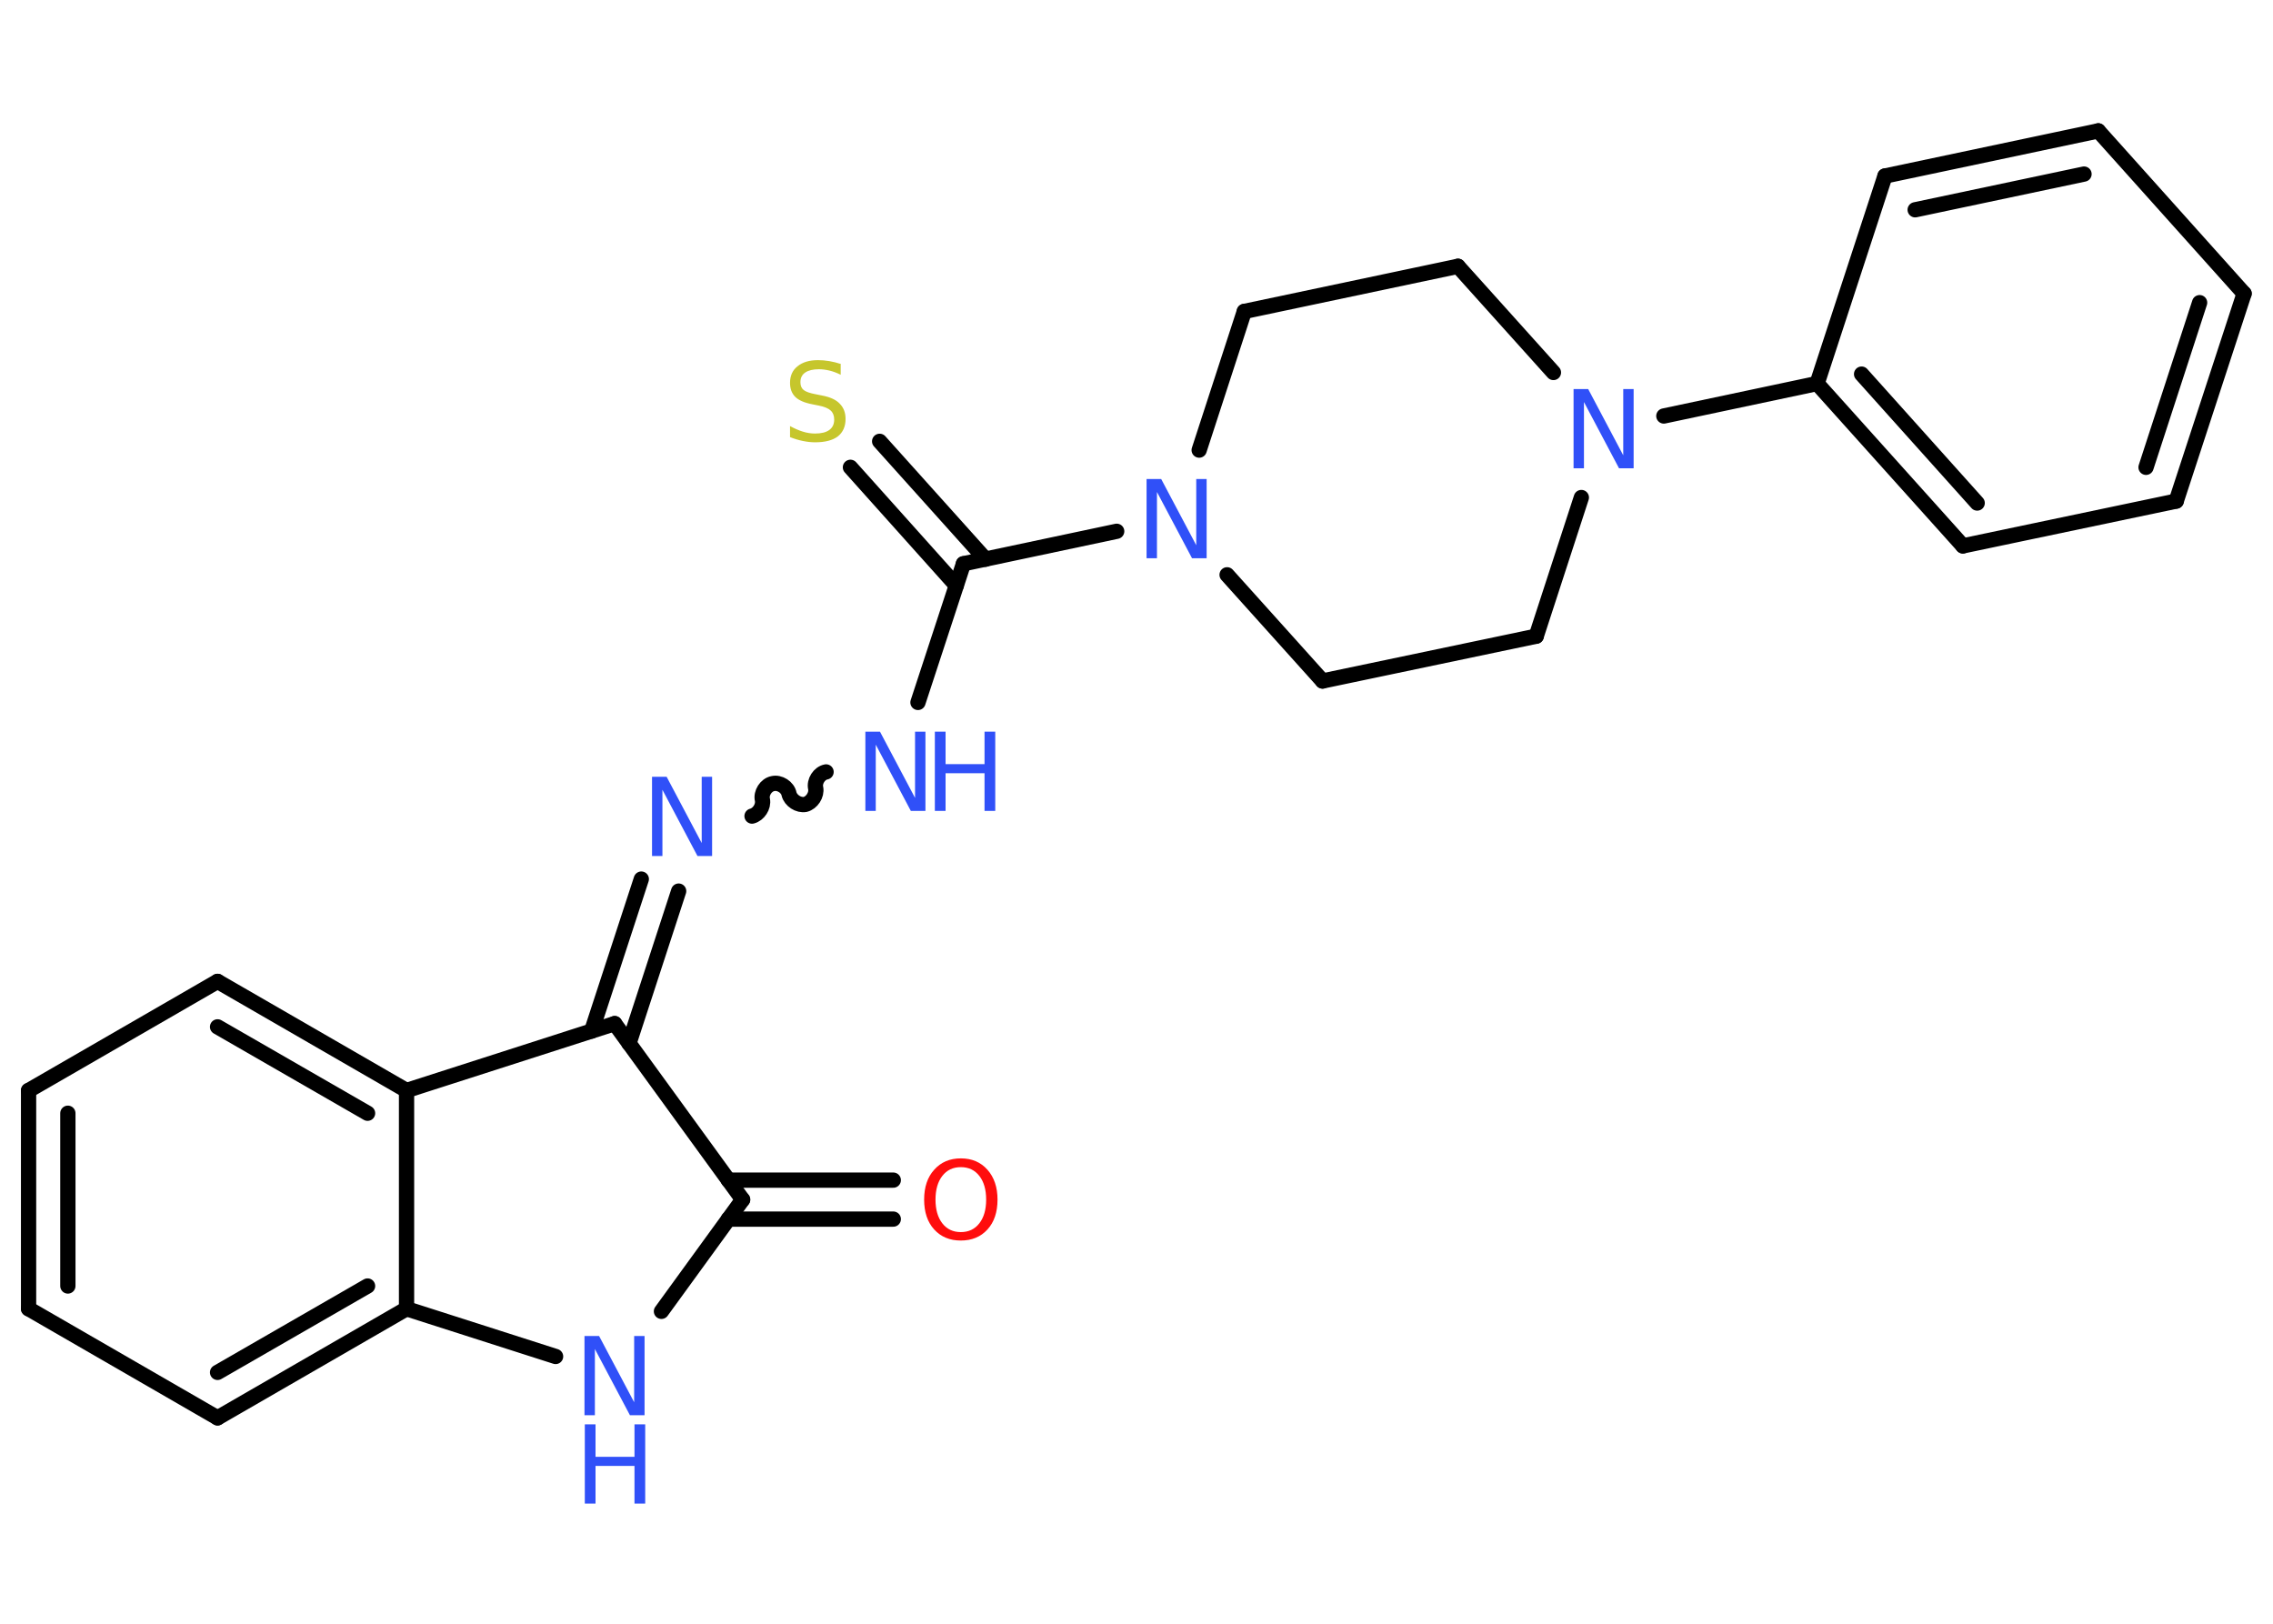 <?xml version='1.0' encoding='UTF-8'?>
<!DOCTYPE svg PUBLIC "-//W3C//DTD SVG 1.1//EN" "http://www.w3.org/Graphics/SVG/1.1/DTD/svg11.dtd">
<svg version='1.2' xmlns='http://www.w3.org/2000/svg' xmlns:xlink='http://www.w3.org/1999/xlink' width='70.0mm' height='50.0mm' viewBox='0 0 70.0 50.0'>
  <desc>Generated by the Chemistry Development Kit (http://github.com/cdk)</desc>
  <g stroke-linecap='round' stroke-linejoin='round' stroke='#000000' stroke-width='.47' fill='#3050F8'>
    <rect x='.0' y='.0' width='70.0' height='50.0' fill='#FFFFFF' stroke='none'/>
    <g id='mol1' class='mol'>
      <g id='mol1bnd1' class='bond'>
        <line x1='27.51' y1='37.54' x2='22.43' y2='37.54'/>
        <line x1='27.51' y1='36.34' x2='22.43' y2='36.34'/>
      </g>
      <line id='mol1bnd2' class='bond' x1='22.87' y1='36.94' x2='20.37' y2='40.38'/>
      <line id='mol1bnd3' class='bond' x1='17.11' y1='41.77' x2='12.52' y2='40.3'/>
      <g id='mol1bnd4' class='bond'>
        <line x1='6.7' y1='43.66' x2='12.52' y2='40.3'/>
        <line x1='6.7' y1='42.26' x2='11.32' y2='39.6'/>
      </g>
      <line id='mol1bnd5' class='bond' x1='6.7' y1='43.66' x2='.88' y2='40.3'/>
      <g id='mol1bnd6' class='bond'>
        <line x1='.88' y1='33.58' x2='.88' y2='40.3'/>
        <line x1='2.09' y1='34.28' x2='2.09' y2='39.6'/>
      </g>
      <line id='mol1bnd7' class='bond' x1='.88' y1='33.58' x2='6.7' y2='30.22'/>
      <g id='mol1bnd8' class='bond'>
        <line x1='12.52' y1='33.58' x2='6.7' y2='30.22'/>
        <line x1='11.32' y1='34.28' x2='6.7' y2='31.62'/>
      </g>
      <line id='mol1bnd9' class='bond' x1='12.52' y1='40.3' x2='12.52' y2='33.58'/>
      <line id='mol1bnd10' class='bond' x1='12.52' y1='33.58' x2='18.93' y2='31.52'/>
      <line id='mol1bnd11' class='bond' x1='22.87' y1='36.94' x2='18.93' y2='31.52'/>
      <g id='mol1bnd12' class='bond'>
        <line x1='18.22' y1='31.75' x2='19.75' y2='27.07'/>
        <line x1='19.37' y1='32.13' x2='20.9' y2='27.44'/>
      </g>
      <path id='mol1bnd13' class='bond' d='M25.44 23.77c-.21 .04 -.37 .29 -.32 .5c.04 .21 -.12 .45 -.32 .5c-.21 .04 -.45 -.12 -.5 -.32c-.04 -.21 -.29 -.37 -.5 -.32c-.21 .04 -.37 .29 -.32 .5c.04 .21 -.12 .45 -.32 .5' fill='none' stroke='#000000' stroke-width='.47'/>
      <line id='mol1bnd14' class='bond' x1='28.27' y1='21.63' x2='29.67' y2='17.36'/>
      <g id='mol1bnd15' class='bond'>
        <line x1='29.45' y1='18.03' x2='26.19' y2='14.39'/>
        <line x1='30.35' y1='17.22' x2='27.09' y2='13.59'/>
      </g>
      <line id='mol1bnd16' class='bond' x1='29.67' y1='17.36' x2='34.39' y2='16.36'/>
      <line id='mol1bnd17' class='bond' x1='37.79' y1='17.7' x2='40.73' y2='20.97'/>
      <line id='mol1bnd18' class='bond' x1='40.73' y1='20.97' x2='47.31' y2='19.59'/>
      <line id='mol1bnd19' class='bond' x1='47.31' y1='19.59' x2='48.7' y2='15.32'/>
      <line id='mol1bnd20' class='bond' x1='51.24' y1='12.81' x2='55.96' y2='11.81'/>
      <g id='mol1bnd21' class='bond'>
        <line x1='55.96' y1='11.81' x2='60.45' y2='16.81'/>
        <line x1='57.33' y1='11.52' x2='60.89' y2='15.49'/>
      </g>
      <line id='mol1bnd22' class='bond' x1='60.45' y1='16.81' x2='67.02' y2='15.43'/>
      <g id='mol1bnd23' class='bond'>
        <line x1='67.02' y1='15.43' x2='69.11' y2='9.04'/>
        <line x1='66.09' y1='14.39' x2='67.74' y2='9.32'/>
      </g>
      <line id='mol1bnd24' class='bond' x1='69.11' y1='9.04' x2='64.62' y2='4.03'/>
      <g id='mol1bnd25' class='bond'>
        <line x1='64.62' y1='4.03' x2='58.05' y2='5.42'/>
        <line x1='64.18' y1='5.36' x2='58.98' y2='6.46'/>
      </g>
      <line id='mol1bnd26' class='bond' x1='55.96' y1='11.81' x2='58.05' y2='5.42'/>
      <line id='mol1bnd27' class='bond' x1='47.84' y1='11.47' x2='44.9' y2='8.2'/>
      <line id='mol1bnd28' class='bond' x1='44.9' y1='8.2' x2='38.32' y2='9.59'/>
      <line id='mol1bnd29' class='bond' x1='36.93' y1='13.86' x2='38.32' y2='9.59'/>
      <path id='mol1atm1' class='atom' d='M29.59 35.94q-.36 .0 -.57 .27q-.21 .27 -.21 .73q.0 .46 .21 .73q.21 .27 .57 .27q.36 .0 .57 -.27q.21 -.27 .21 -.73q.0 -.46 -.21 -.73q-.21 -.27 -.57 -.27zM29.59 35.67q.51 .0 .82 .35q.31 .35 .31 .92q.0 .58 -.31 .92q-.31 .34 -.82 .34q-.51 .0 -.82 -.34q-.31 -.34 -.31 -.92q.0 -.58 .31 -.92q.31 -.35 .82 -.35z' stroke='none' fill='#FF0D0D'/>
      <g id='mol1atm3' class='atom'>
        <path d='M18.01 41.14h.44l1.08 2.04v-2.04h.32v2.44h-.45l-1.08 -2.04v2.04h-.32v-2.44z' stroke='none'/>
        <path d='M18.01 43.86h.33v1.0h1.2v-1.0h.33v2.44h-.33v-1.16h-1.2v1.16h-.33v-2.44z' stroke='none'/>
      </g>
      <path id='mol1atm11' class='atom' d='M20.09 23.92h.44l1.08 2.04v-2.04h.32v2.44h-.45l-1.08 -2.04v2.04h-.32v-2.44z' stroke='none'/>
      <g id='mol1atm12' class='atom'>
        <path d='M26.66 22.53h.44l1.08 2.04v-2.04h.32v2.44h-.45l-1.08 -2.04v2.04h-.32v-2.44z' stroke='none'/>
        <path d='M28.79 22.53h.33v1.0h1.2v-1.0h.33v2.44h-.33v-1.16h-1.2v1.16h-.33v-2.44z' stroke='none'/>
      </g>
      <path id='mol1atm14' class='atom' d='M25.89 11.22v.32q-.18 -.09 -.35 -.13q-.17 -.04 -.32 -.04q-.27 .0 -.42 .1q-.15 .1 -.15 .3q.0 .16 .1 .24q.1 .08 .37 .13l.2 .04q.37 .07 .54 .25q.18 .18 .18 .47q.0 .35 -.24 .54q-.24 .18 -.7 .18q-.17 .0 -.37 -.04q-.2 -.04 -.4 -.12v-.34q.2 .11 .39 .17q.19 .06 .38 .06q.29 .0 .44 -.11q.15 -.11 .15 -.32q.0 -.18 -.11 -.28q-.11 -.1 -.36 -.15l-.2 -.04q-.37 -.07 -.53 -.23q-.16 -.16 -.16 -.43q.0 -.33 .23 -.51q.23 -.19 .63 -.19q.17 .0 .35 .03q.18 .03 .36 .09z' stroke='none' fill='#C6C62C'/>
      <path id='mol1atm15' class='atom' d='M35.32 14.75h.44l1.08 2.04v-2.04h.32v2.44h-.45l-1.08 -2.04v2.04h-.32v-2.44z' stroke='none'/>
      <path id='mol1atm18' class='atom' d='M48.47 11.98h.44l1.08 2.04v-2.04h.32v2.44h-.45l-1.08 -2.04v2.04h-.32v-2.44z' stroke='none'/>
    </g>
  </g>
</svg>

